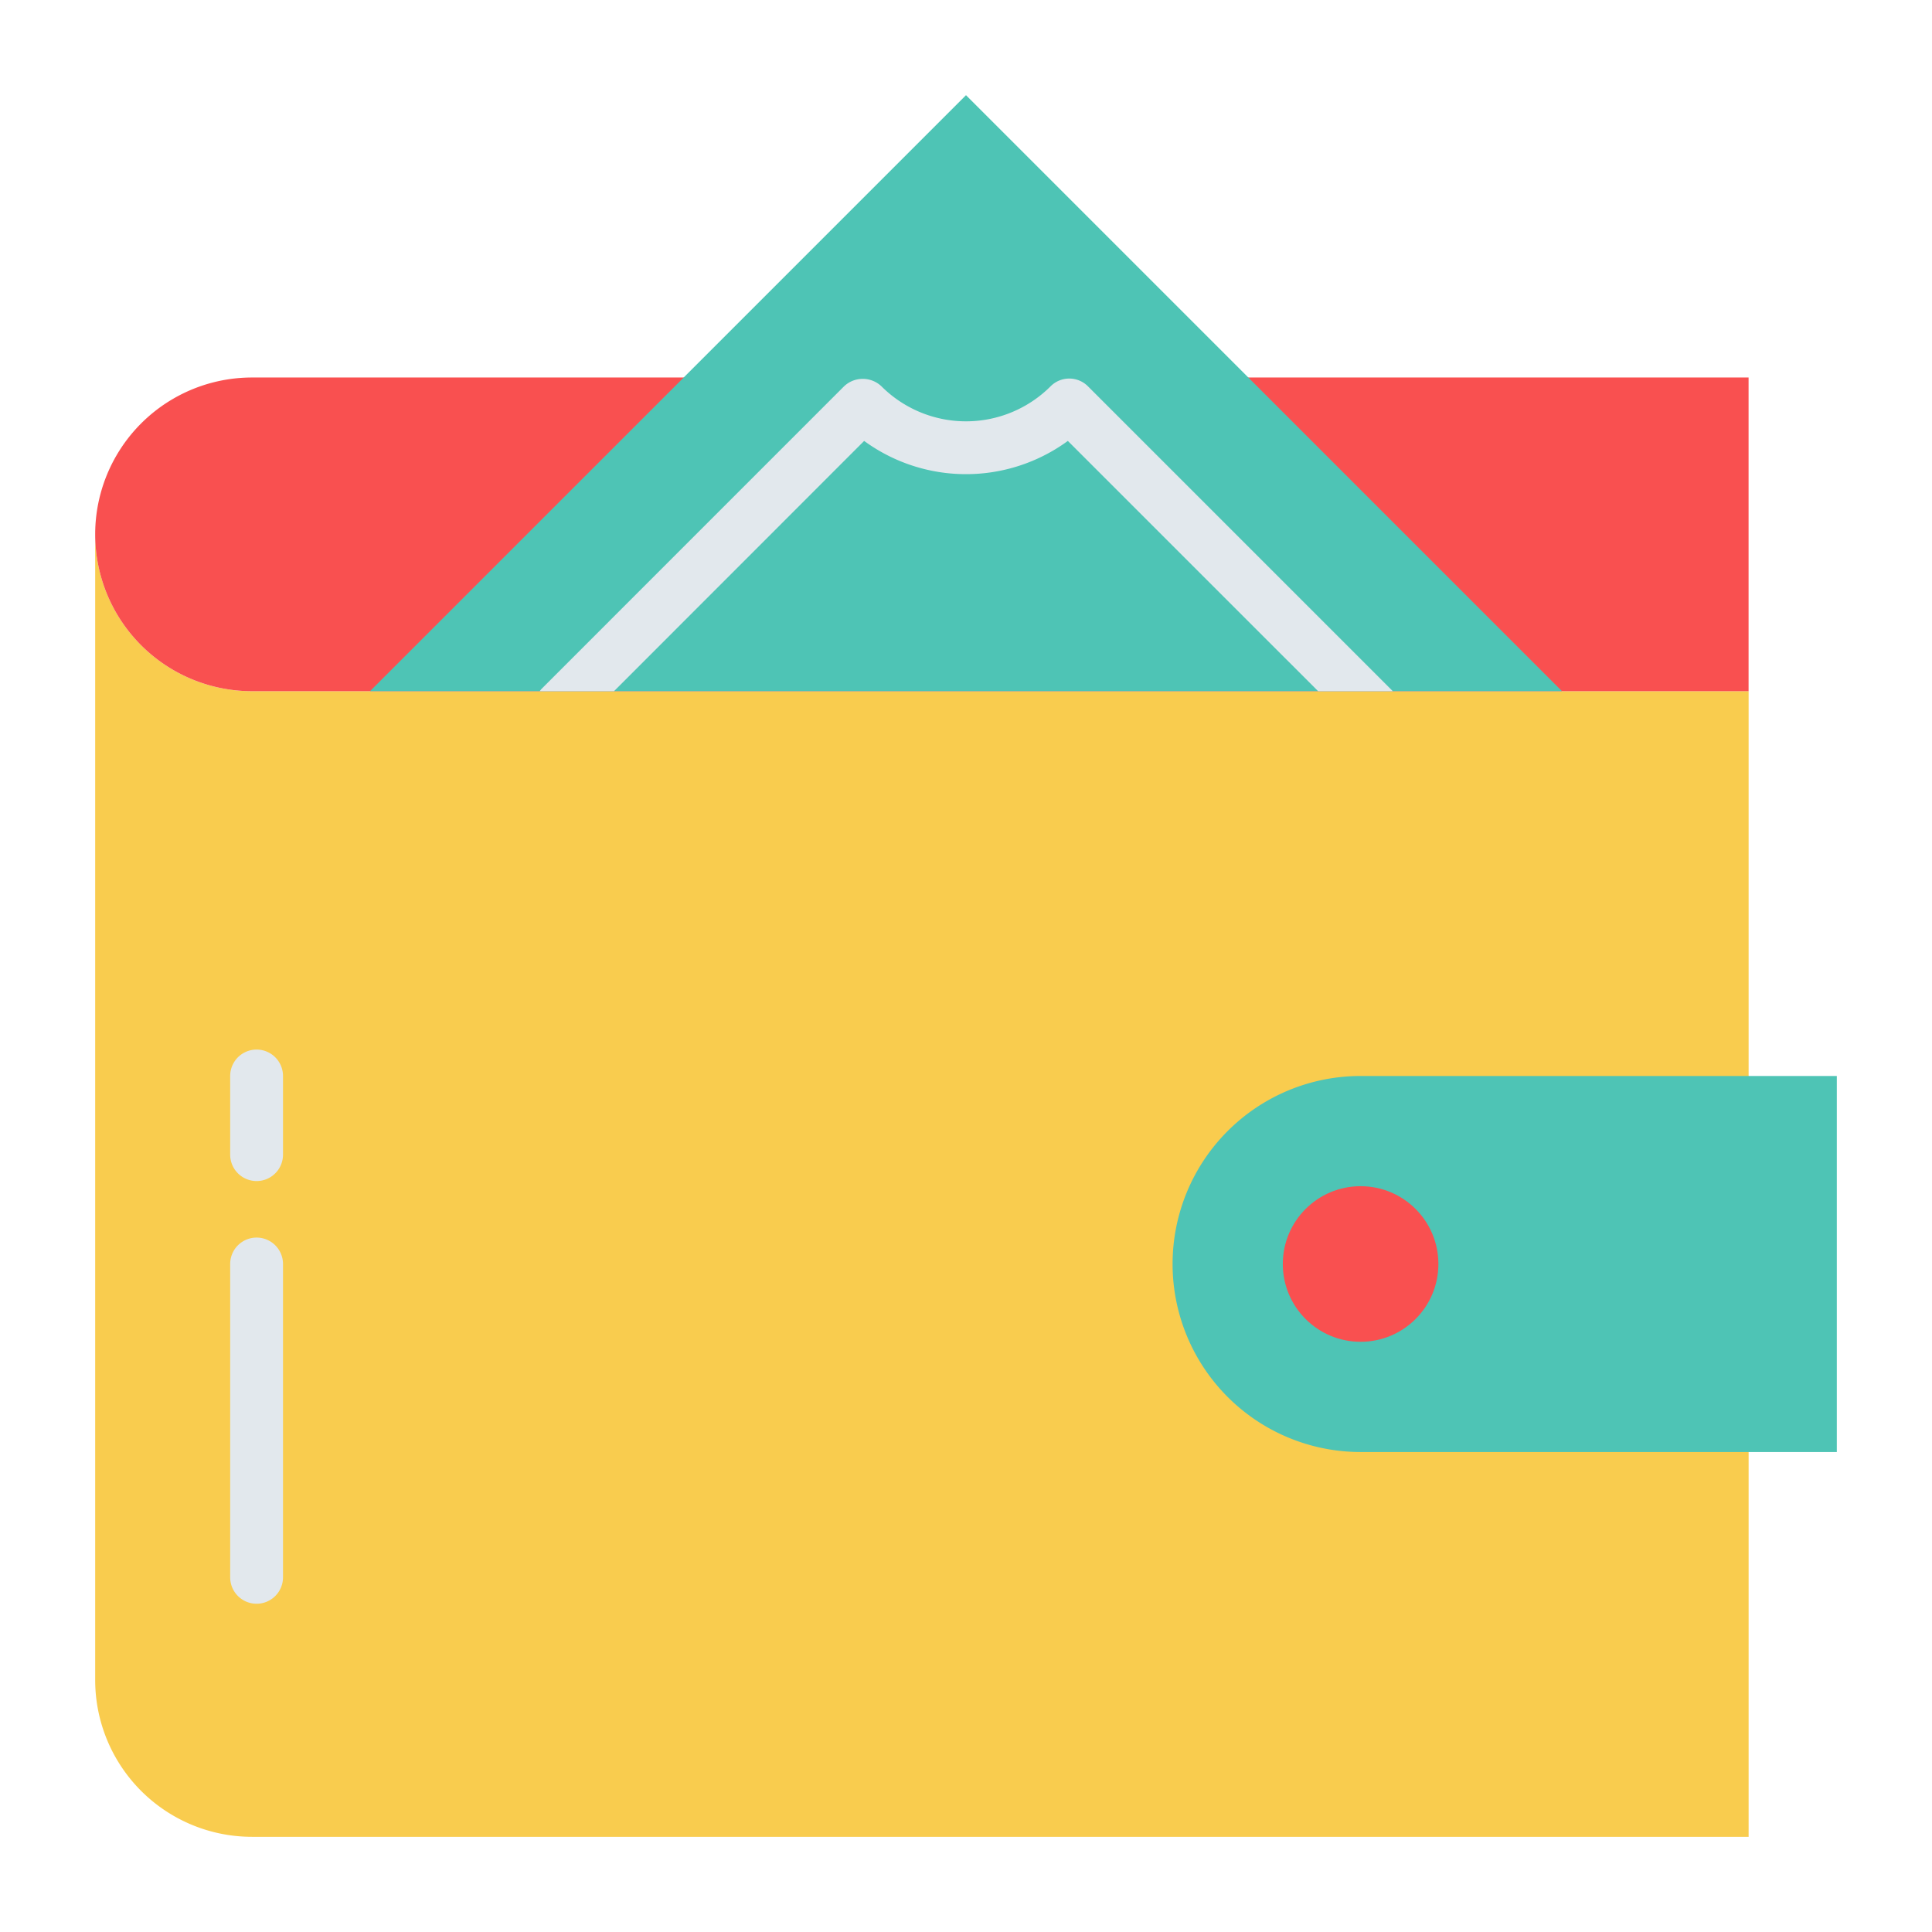 <svg height="512" viewBox="0 0 128 128" width="512" xmlns="http://www.w3.org/2000/svg"><g><path d="m6.306 35.4v75.9a10.391 10.391 0 0 0 10.394 10.394h99.151v-75.9h-99.151a10.391 10.391 0 0 1 -10.394-10.394z" fill="#f9cc4e"/><path d="m115.848 25.011v20.782h-99.148a10.391 10.391 0 0 1 -10.394-10.393 10.391 10.391 0 0 1 10.394-10.389z" fill="#f95050"/><path d="m121.694 96.2h-31.551a12.456 12.456 0 0 1 -12.456-12.457 12.456 12.456 0 0 1 12.456-12.456h31.551z" fill="#4ec4b5"/><circle cx="90.143" cy="83.743" fill="#f95050" r="5.154"/><path d="m24.514 45.793 39.486-39.487 39.486 39.487z" fill="#4ec4b5"/><g fill="#e2e8ed"><path d="m17 106.252a1.75 1.75 0 0 1 -1.75-1.75v-20.759a1.75 1.75 0 0 1 3.5 0v20.757a1.75 1.75 0 0 1 -1.75 1.752z"/><path d="m17 78.248a1.75 1.75 0 0 1 -1.75-1.75v-5.211a1.75 1.75 0 0 1 3.5 0v5.213a1.75 1.75 0 0 1 -1.75 1.748z"/><path d="m40.679 45.793 16.573-16.581a11.437 11.437 0 0 0 13.495 0l16.583 16.581h4.949l-20.2-20.2a1.748 1.748 0 0 0 -2.474 0 7.926 7.926 0 0 1 -11.208 0 1.8 1.8 0 0 0 -2.475 0l-20.022 20.025a1.7 1.7 0 0 0 -.142.175z"/></g></g></svg>